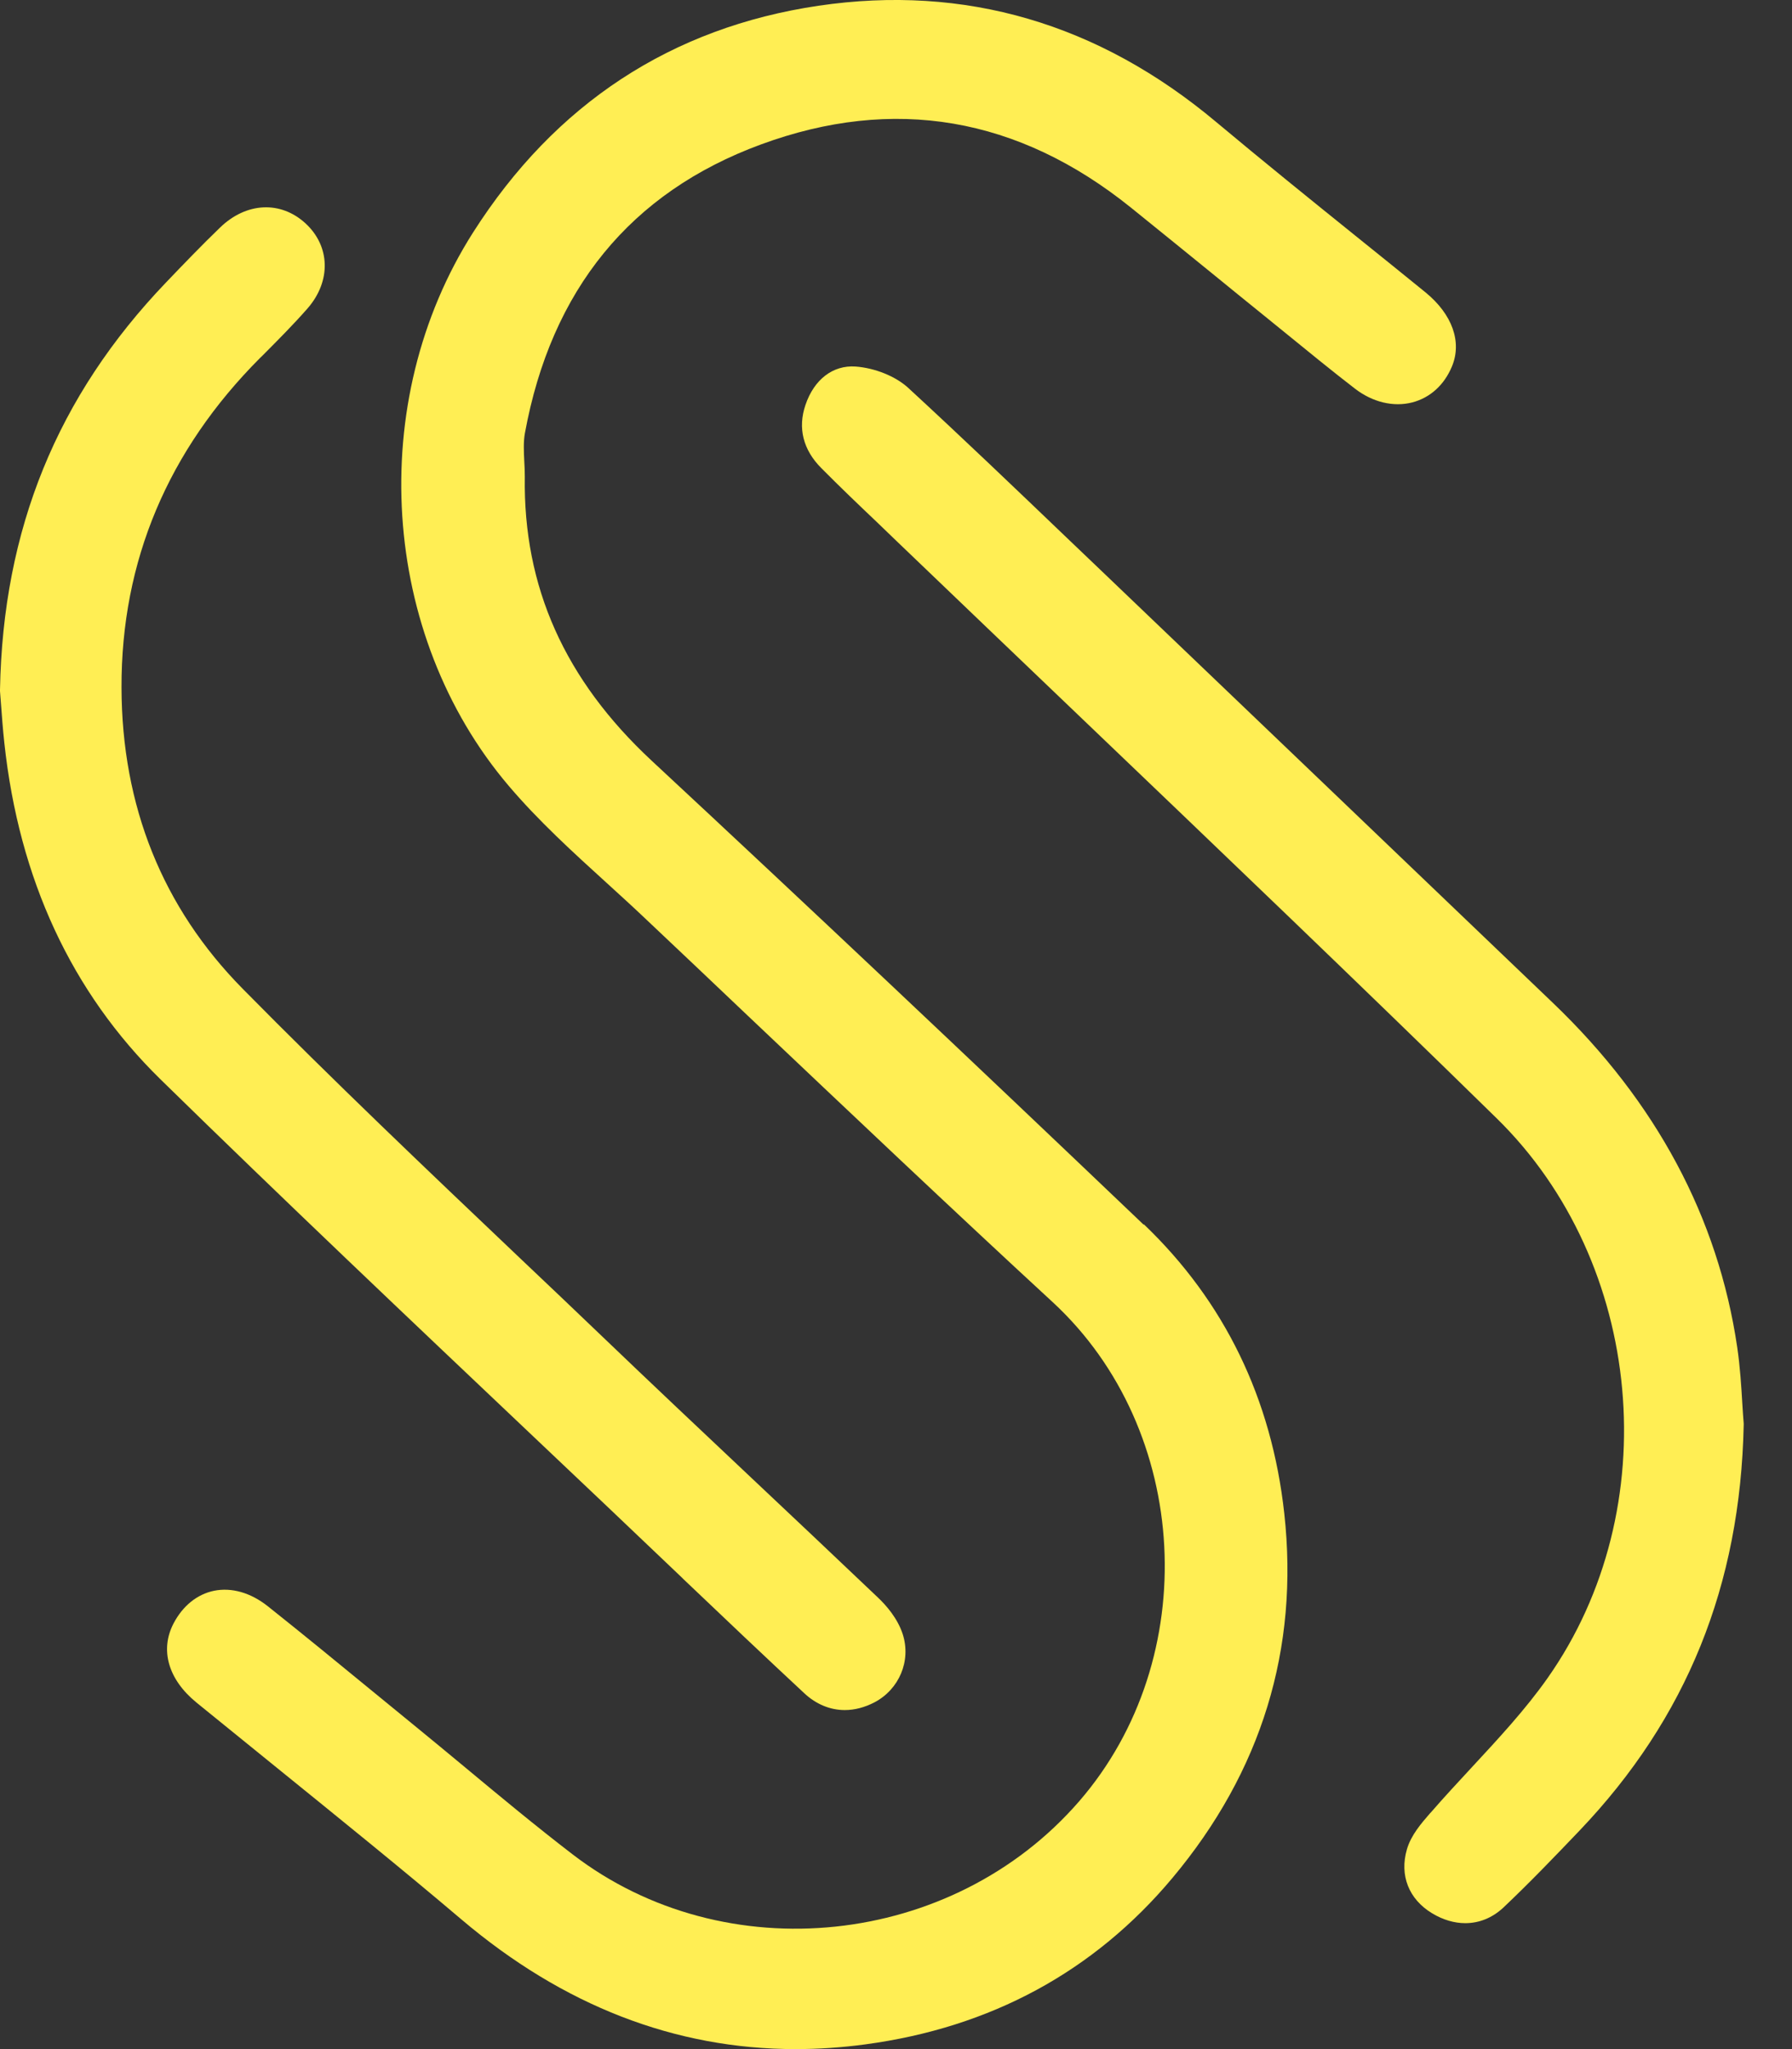 <svg width="21" height="24" viewBox="0 0 21 24" fill="none" xmlns="http://www.w3.org/2000/svg">
<rect x="0" y="0" width="21" height="24" fill="#333333" stroke="none"/>
<path d="M13.402 14.344C11.352 12.389 9.466 10.61 7.636 8.909C6.618 7.962 6.131 6.874 6.15 5.585V5.583C6.15 5.524 6.148 5.464 6.144 5.405C6.138 5.288 6.133 5.176 6.151 5.075C6.459 3.393 7.389 2.254 8.917 1.692C10.472 1.12 11.93 1.368 13.251 2.43C13.57 2.688 13.89 2.946 14.209 3.206C14.409 3.369 14.609 3.532 14.81 3.694C14.902 3.768 14.994 3.844 15.086 3.918C15.343 4.127 15.608 4.344 15.877 4.551C16.085 4.712 16.331 4.77 16.551 4.713C16.761 4.658 16.925 4.508 17.015 4.292C17.135 4.004 17.018 3.681 16.707 3.426C16.44 3.208 16.17 2.992 15.901 2.775C15.357 2.337 14.796 1.884 14.252 1.429C12.872 0.272 11.304 -0.185 9.593 0.067C7.867 0.322 6.505 1.215 5.545 2.721C4.28 4.706 4.455 7.434 5.963 9.206C6.311 9.615 6.716 9.984 7.107 10.339C7.258 10.477 7.411 10.615 7.558 10.755C7.963 11.137 8.366 11.519 8.769 11.902C9.934 13.005 11.137 14.146 12.337 15.252C13.957 16.748 14.098 19.424 12.646 21.098C11.159 22.812 8.495 23.09 6.71 21.719C6.281 21.39 5.857 21.038 5.448 20.698C5.251 20.535 5.055 20.372 4.856 20.21C4.699 20.082 4.541 19.953 4.384 19.824C3.977 19.49 3.556 19.145 3.137 18.812C2.937 18.654 2.714 18.59 2.507 18.632C2.31 18.673 2.142 18.808 2.034 19.014C1.872 19.324 1.971 19.67 2.301 19.94C2.621 20.2 2.942 20.46 3.263 20.72C3.97 21.293 4.702 21.883 5.407 22.481C6.598 23.491 7.912 24 9.323 24C9.591 24 9.863 23.982 10.138 23.945C11.609 23.748 12.82 23.093 13.739 21.996C14.784 20.749 15.225 19.311 15.05 17.725C14.902 16.38 14.348 15.242 13.405 14.34L13.402 14.344Z" fill="#FFEE54"/>
<path d="M20.434 16.673C20.428 16.602 20.423 16.524 20.418 16.443C20.406 16.24 20.392 16.01 20.358 15.779C20.134 14.26 19.407 12.904 18.201 11.749C16.442 10.065 14.682 8.383 12.922 6.7L12.504 6.301C11.897 5.72 11.27 5.12 10.641 4.541C10.494 4.407 10.253 4.31 10.026 4.293C9.762 4.275 9.541 4.442 9.439 4.743C9.347 5.012 9.411 5.269 9.625 5.483C9.839 5.699 10.063 5.913 10.279 6.118L10.495 6.326C11.207 7.009 11.92 7.69 12.633 8.372C14.247 9.915 15.917 11.51 17.539 13.098C19.269 14.791 19.532 17.672 18.136 19.654C17.877 20.022 17.558 20.365 17.251 20.696C17.091 20.869 16.925 21.047 16.768 21.228L16.759 21.237C16.654 21.358 16.535 21.495 16.487 21.661C16.399 21.965 16.509 22.244 16.782 22.409C16.911 22.487 17.044 22.525 17.171 22.525C17.333 22.525 17.487 22.464 17.617 22.343C17.93 22.047 18.224 21.74 18.509 21.442C19.766 20.125 20.395 18.569 20.434 16.688V16.68V16.673Z" fill="#FFEE54"/>
<path d="M8.001 18.488C8.506 18.969 8.963 19.402 9.424 19.831C9.564 19.962 9.729 20.029 9.9 20.029C10.014 20.029 10.131 19.999 10.247 19.939C10.538 19.786 10.678 19.453 10.58 19.144C10.521 18.958 10.388 18.805 10.286 18.709C9.788 18.236 9.289 17.764 8.789 17.294C8.219 16.757 7.63 16.202 7.055 15.651C6.733 15.342 6.409 15.035 6.085 14.728C5.01 13.707 3.9 12.652 2.843 11.58C1.904 10.628 1.427 9.441 1.424 8.052C1.42 6.573 1.967 5.275 3.048 4.192L3.079 4.162C3.256 3.984 3.438 3.802 3.607 3.609C3.881 3.292 3.871 2.884 3.58 2.616C3.289 2.349 2.887 2.368 2.58 2.664C2.361 2.875 2.149 3.096 1.944 3.31C0.67 4.64 0.034 6.201 0 8.08V8.088V8.095C0.004 8.137 0.007 8.185 0.011 8.238C0.021 8.372 0.033 8.538 0.051 8.703C0.223 10.297 0.839 11.622 1.881 12.642C3.321 14.051 4.808 15.459 6.246 16.821C6.832 17.375 7.418 17.931 8.001 18.487V18.488Z" fill="#FFEE54"/>
</svg>
